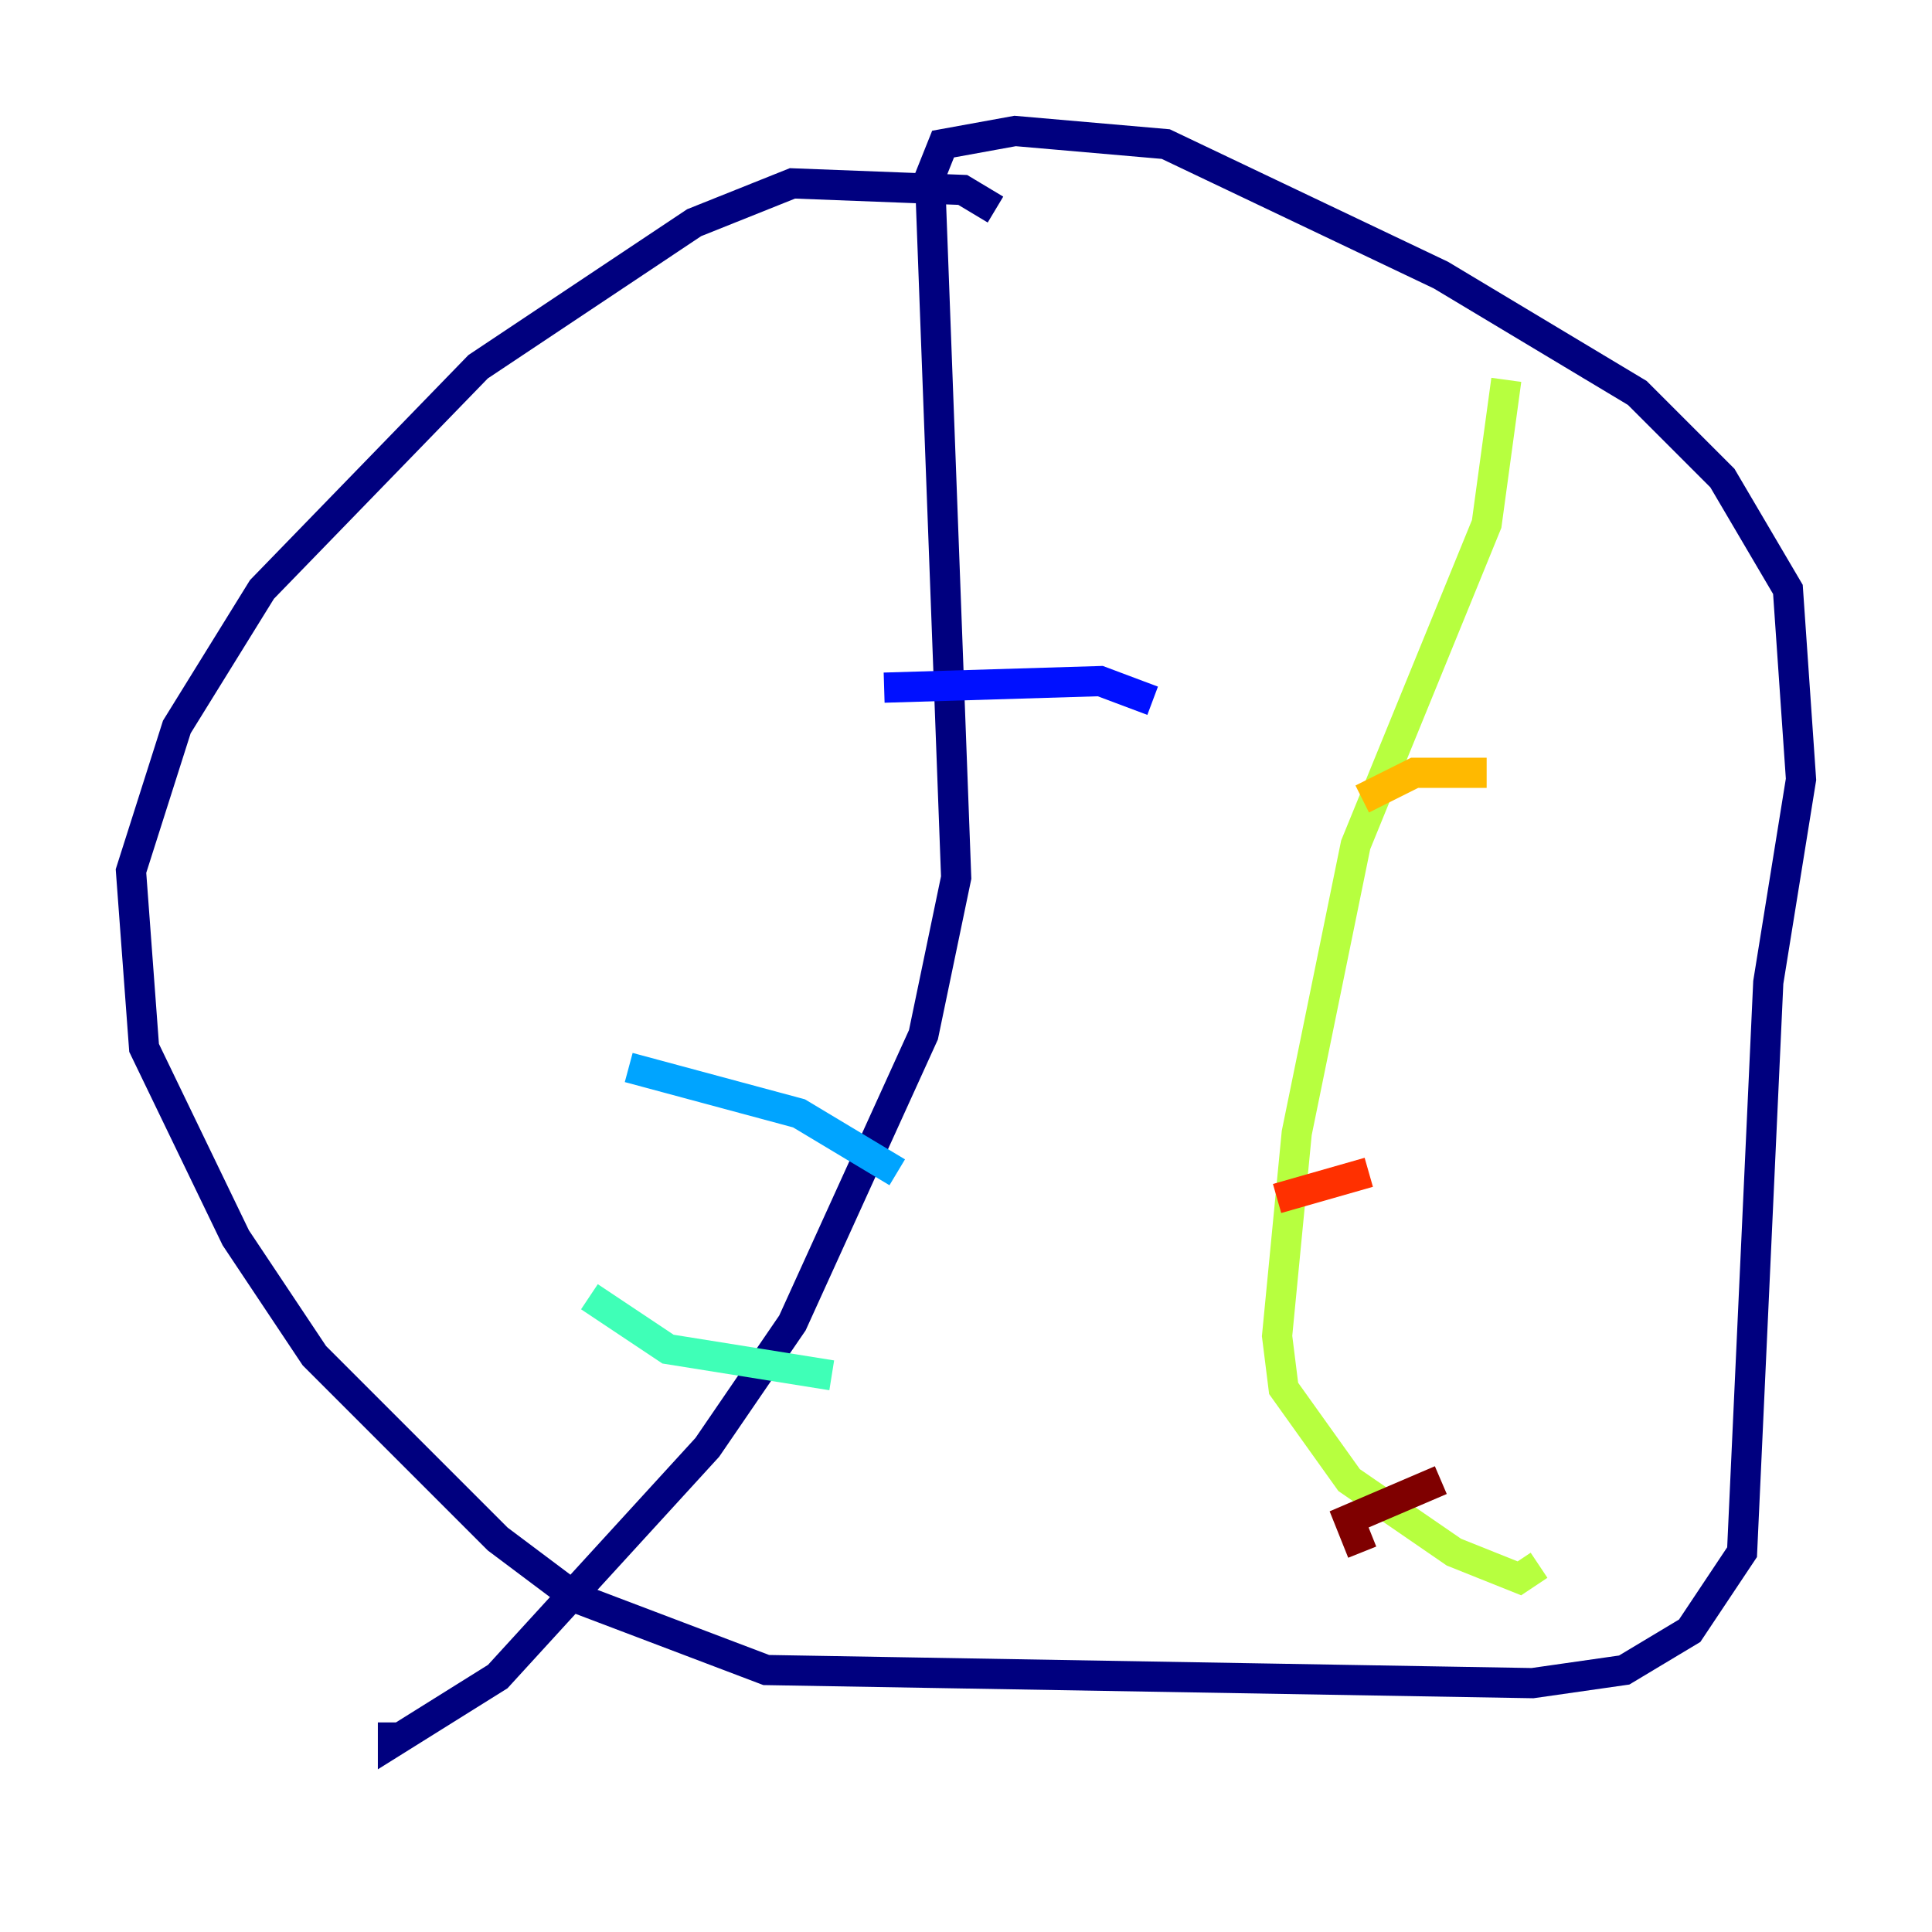 <?xml version="1.0" encoding="utf-8" ?>
<svg baseProfile="tiny" height="128" version="1.2" viewBox="0,0,128,128" width="128" xmlns="http://www.w3.org/2000/svg" xmlns:ev="http://www.w3.org/2001/xml-events" xmlns:xlink="http://www.w3.org/1999/xlink"><defs /><polyline fill="none" points="65.953,13.885 63.783,12.583 52.502,12.149 45.993,14.752 31.675,24.298 17.356,39.051 11.715,48.163 8.678,57.709 9.546,69.424 15.62,82.007 20.827,89.817 32.976,101.966 38.183,105.871 50.766,110.644 101.532,111.512 107.607,110.644 111.946,108.041 115.417,102.834 117.153,65.085 119.322,51.634 118.454,39.051 114.115,31.675 108.475,26.034 95.458,18.224 77.234,9.546 67.254,8.678 62.481,9.546 61.614,11.715 63.349,58.142 61.18,68.556 52.502,87.647 46.861,95.891 32.976,111.078 26.034,115.417 26.034,114.115" stroke="#00007f" stroke-width="2" /><polyline fill="none" points="58.576,45.559 72.895,45.125 76.366,46.427" stroke="#0010ff" stroke-width="2" /><polyline fill="none" points="41.654,70.725 52.936,73.763 59.444,77.668" stroke="#00a4ff" stroke-width="2" /><polyline fill="none" points="39.051,85.912 44.258,89.383 55.105,91.119" stroke="#3fffb7" stroke-width="2" /><polyline fill="none" points="99.797,25.166 98.495,34.712 89.817,55.973 85.912,75.064 84.61,88.515 85.044,91.986 89.383,98.061 96.325,102.834 100.664,104.57 101.966,103.702" stroke="#b7ff3f" stroke-width="2" /><polyline fill="none" points="90.251,52.936 93.722,51.2 98.495,51.2" stroke="#ffb900" stroke-width="2" /><polyline fill="none" points="84.61,79.403 90.685,77.668" stroke="#ff3000" stroke-width="2" /><polyline fill="none" points="90.251,102.834 89.383,100.664 95.458,98.061" stroke="#7f0000" stroke-width="2" /></svg>
